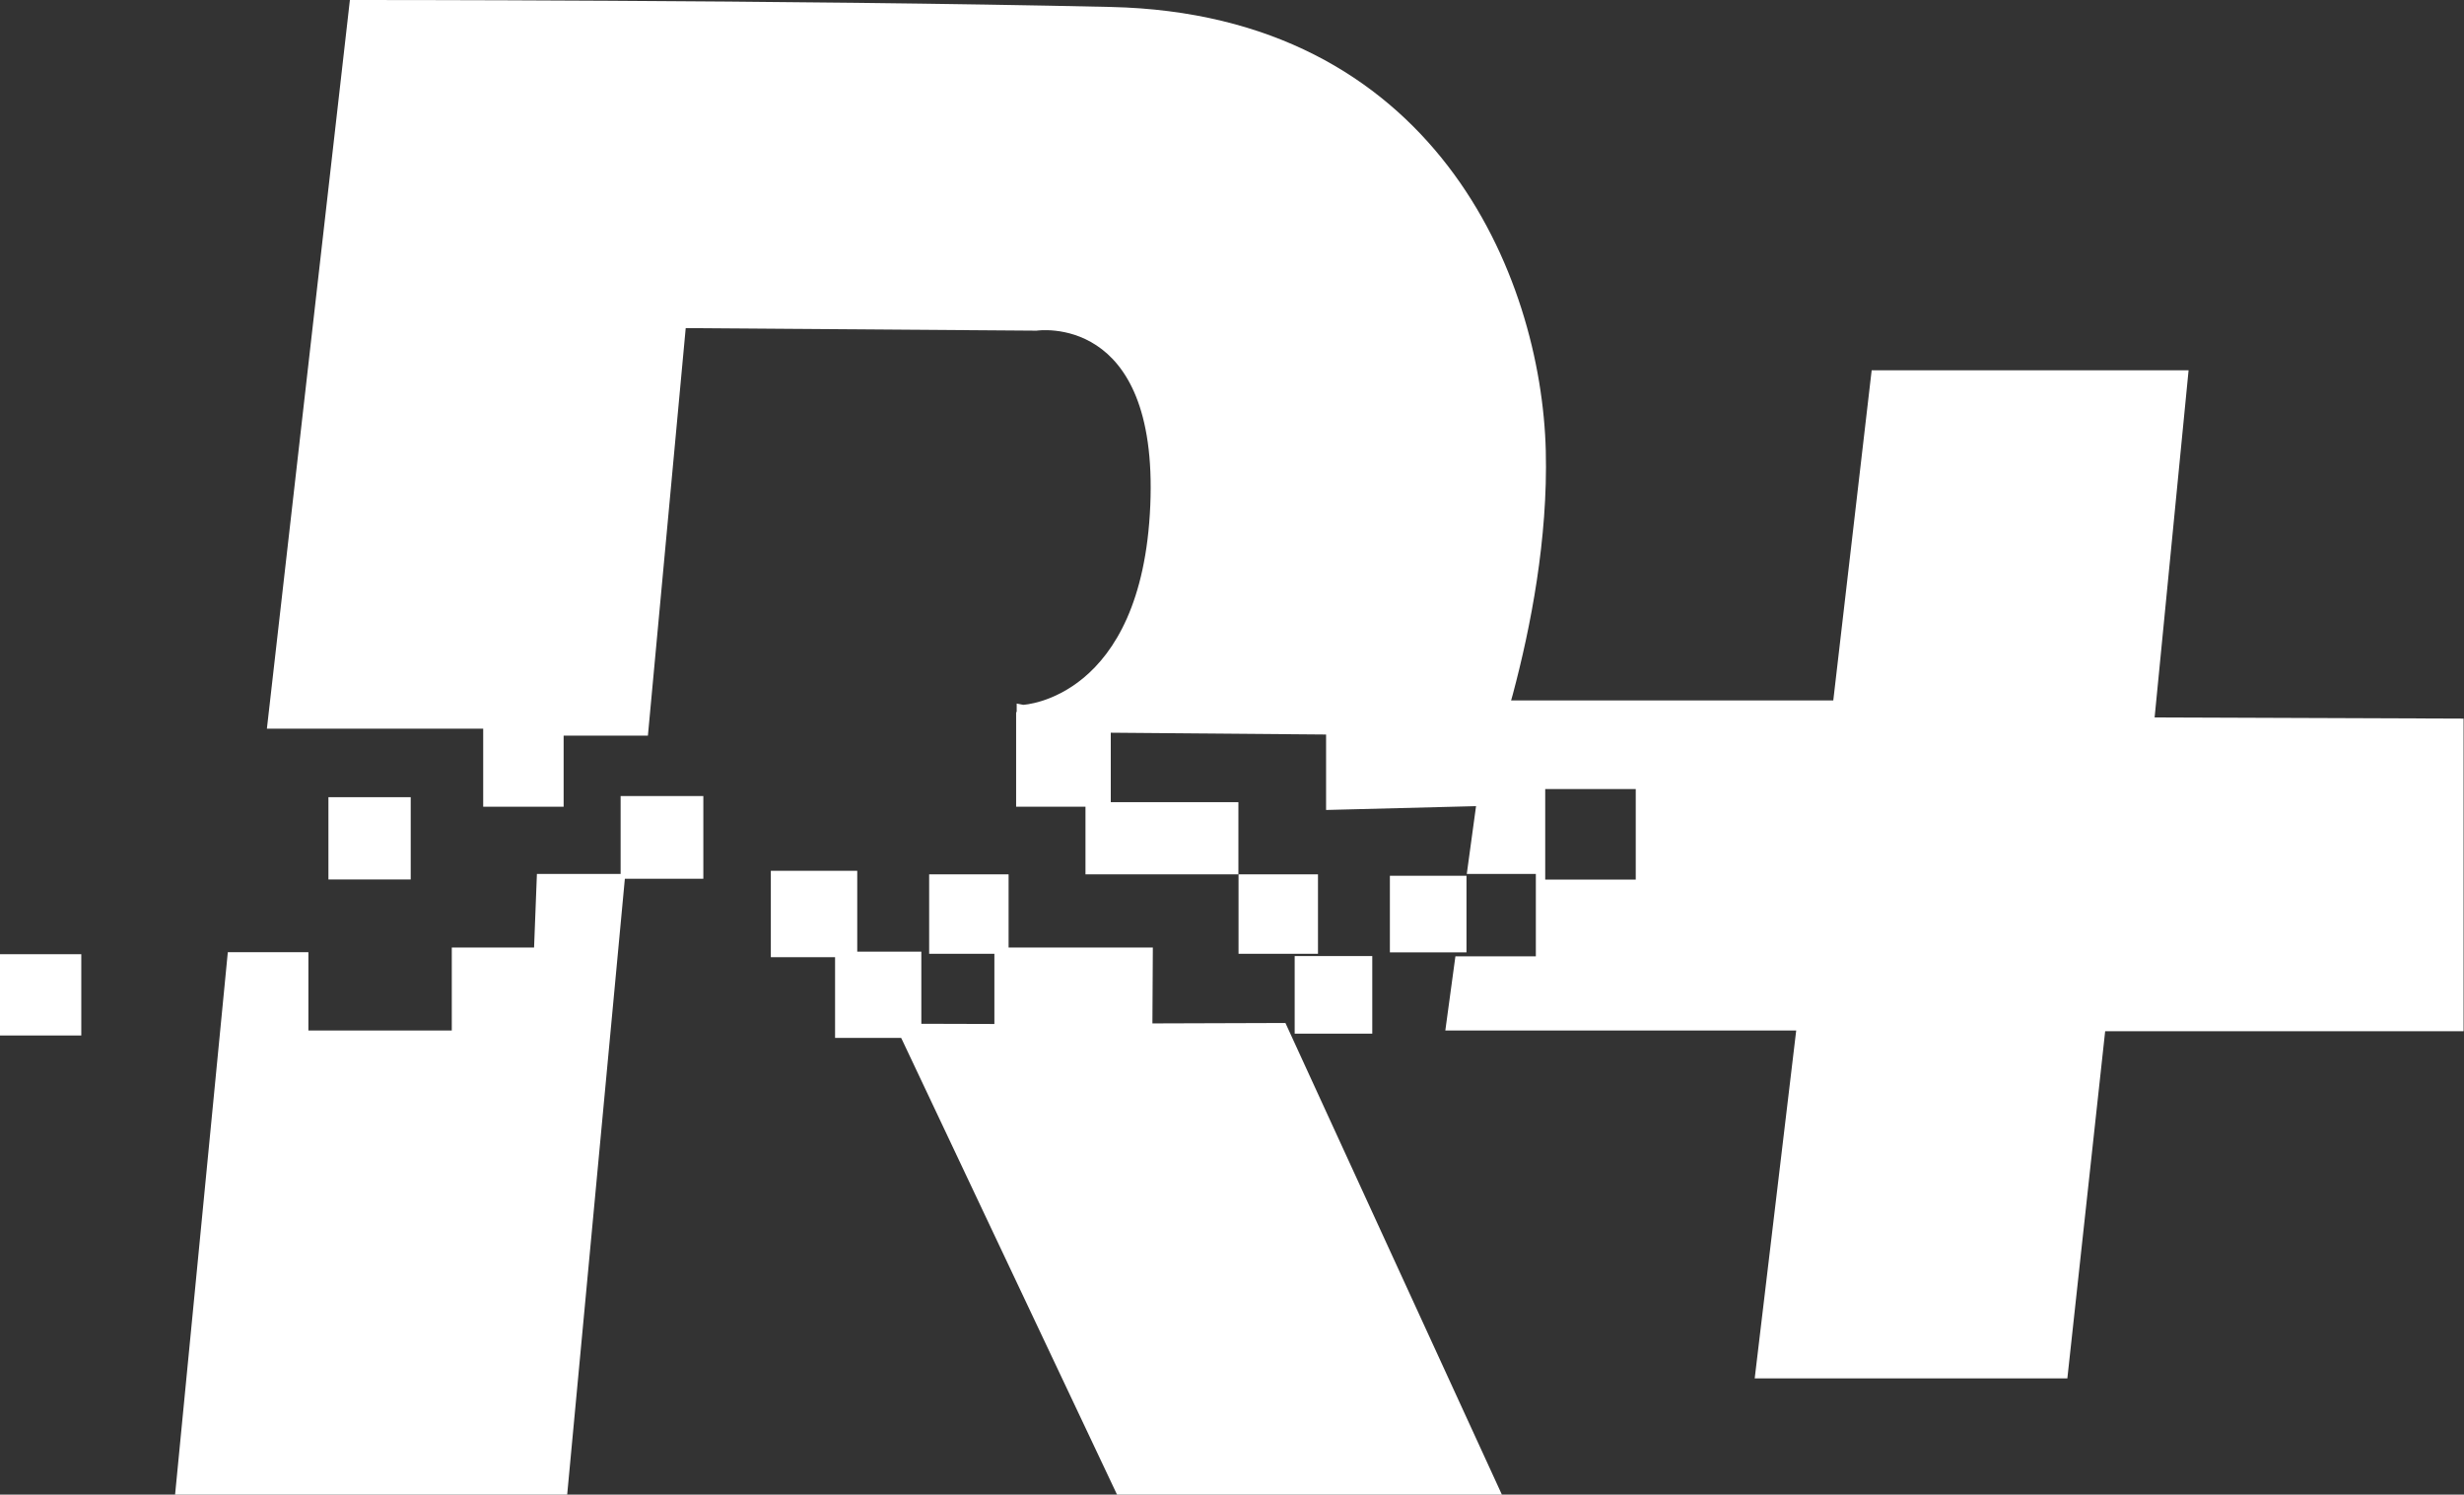 <svg xmlns="http://www.w3.org/2000/svg" viewBox="0 0 173.38 105.18"><rect x="0" y="0" width="173.38" height="105.18" fill="#333333" stroke="none"/><defs><style>.cls-1{fill:#fff;}</style></defs><title>r+-negativo</title><g id="Camada_2" data-name="Camada 2"><g id="Camada_1-2" data-name="Camada 1"><path class="cls-1" d="M151.61,50.49,154,26.06H131.7L129,49.29H104.88L103.21,61.5h4.86v5.8h-5.66l-.71,5.22h24.69L123.47,97h22l2.66-24.43h25.22v-22ZM115.1,61.9h-6.37V55.53h6.37Z"/><polygon class="cls-1" points="90.45 71.99 105.68 105.18 78.6 105.18 62.94 72.04 69.97 72.06 69.97 66.68 81.12 66.68 81.09 72.02 90.45 71.99"/><polygon class="cls-1" points="44 61.5 37.78 61.5 37.58 66.68 31.79 66.68 31.79 72.52 21.7 72.52 21.7 67.01 16.03 67.01 12.32 105.18 39.91 105.18 44 61.5"/><rect class="cls-1" y="67.15" width="5.72" height="5.72"/><rect class="cls-1" x="23.11" y="56.1" width="5.79" height="5.79"/><rect class="cls-1" x="43.67" y="56.02" width="5.82" height="5.82"/><rect class="cls-1" x="54.24" y="61.28" width="6.08" height="6.08"/><rect class="cls-1" x="58.76" y="66.97" width="6.07" height="6.07"/><rect class="cls-1" x="65.38" y="61.53" width="5.59" height="5.59"/><rect class="cls-1" x="87.15" y="61.53" width="5.59" height="5.59"/><rect class="cls-1" x="91.1" y="67.28" width="5.46" height="5.46"/><rect class="cls-1" x="97.8" y="61.63" width="5.39" height="5.39"/><rect class="cls-1" x="71.5" y="50.11" width="6.66" height="6.66"/><rect class="cls-1" x="76.38" y="56.45" width="10.76" height="5.08"/><path class="cls-1" d="M24.62,0,18.78,51.28H34v5.49h5.66v-5h5.93l2.66-28.68,24.69.18s8.58-1.33,8,12.3S72,49.6,72,49.6l-.46-.09v2l21.77.18V57l10.59-.27s5.18-12.66,4.87-25S100.9,1,78.16.49,24.62,0,24.62,0Z"/></g></g></svg>